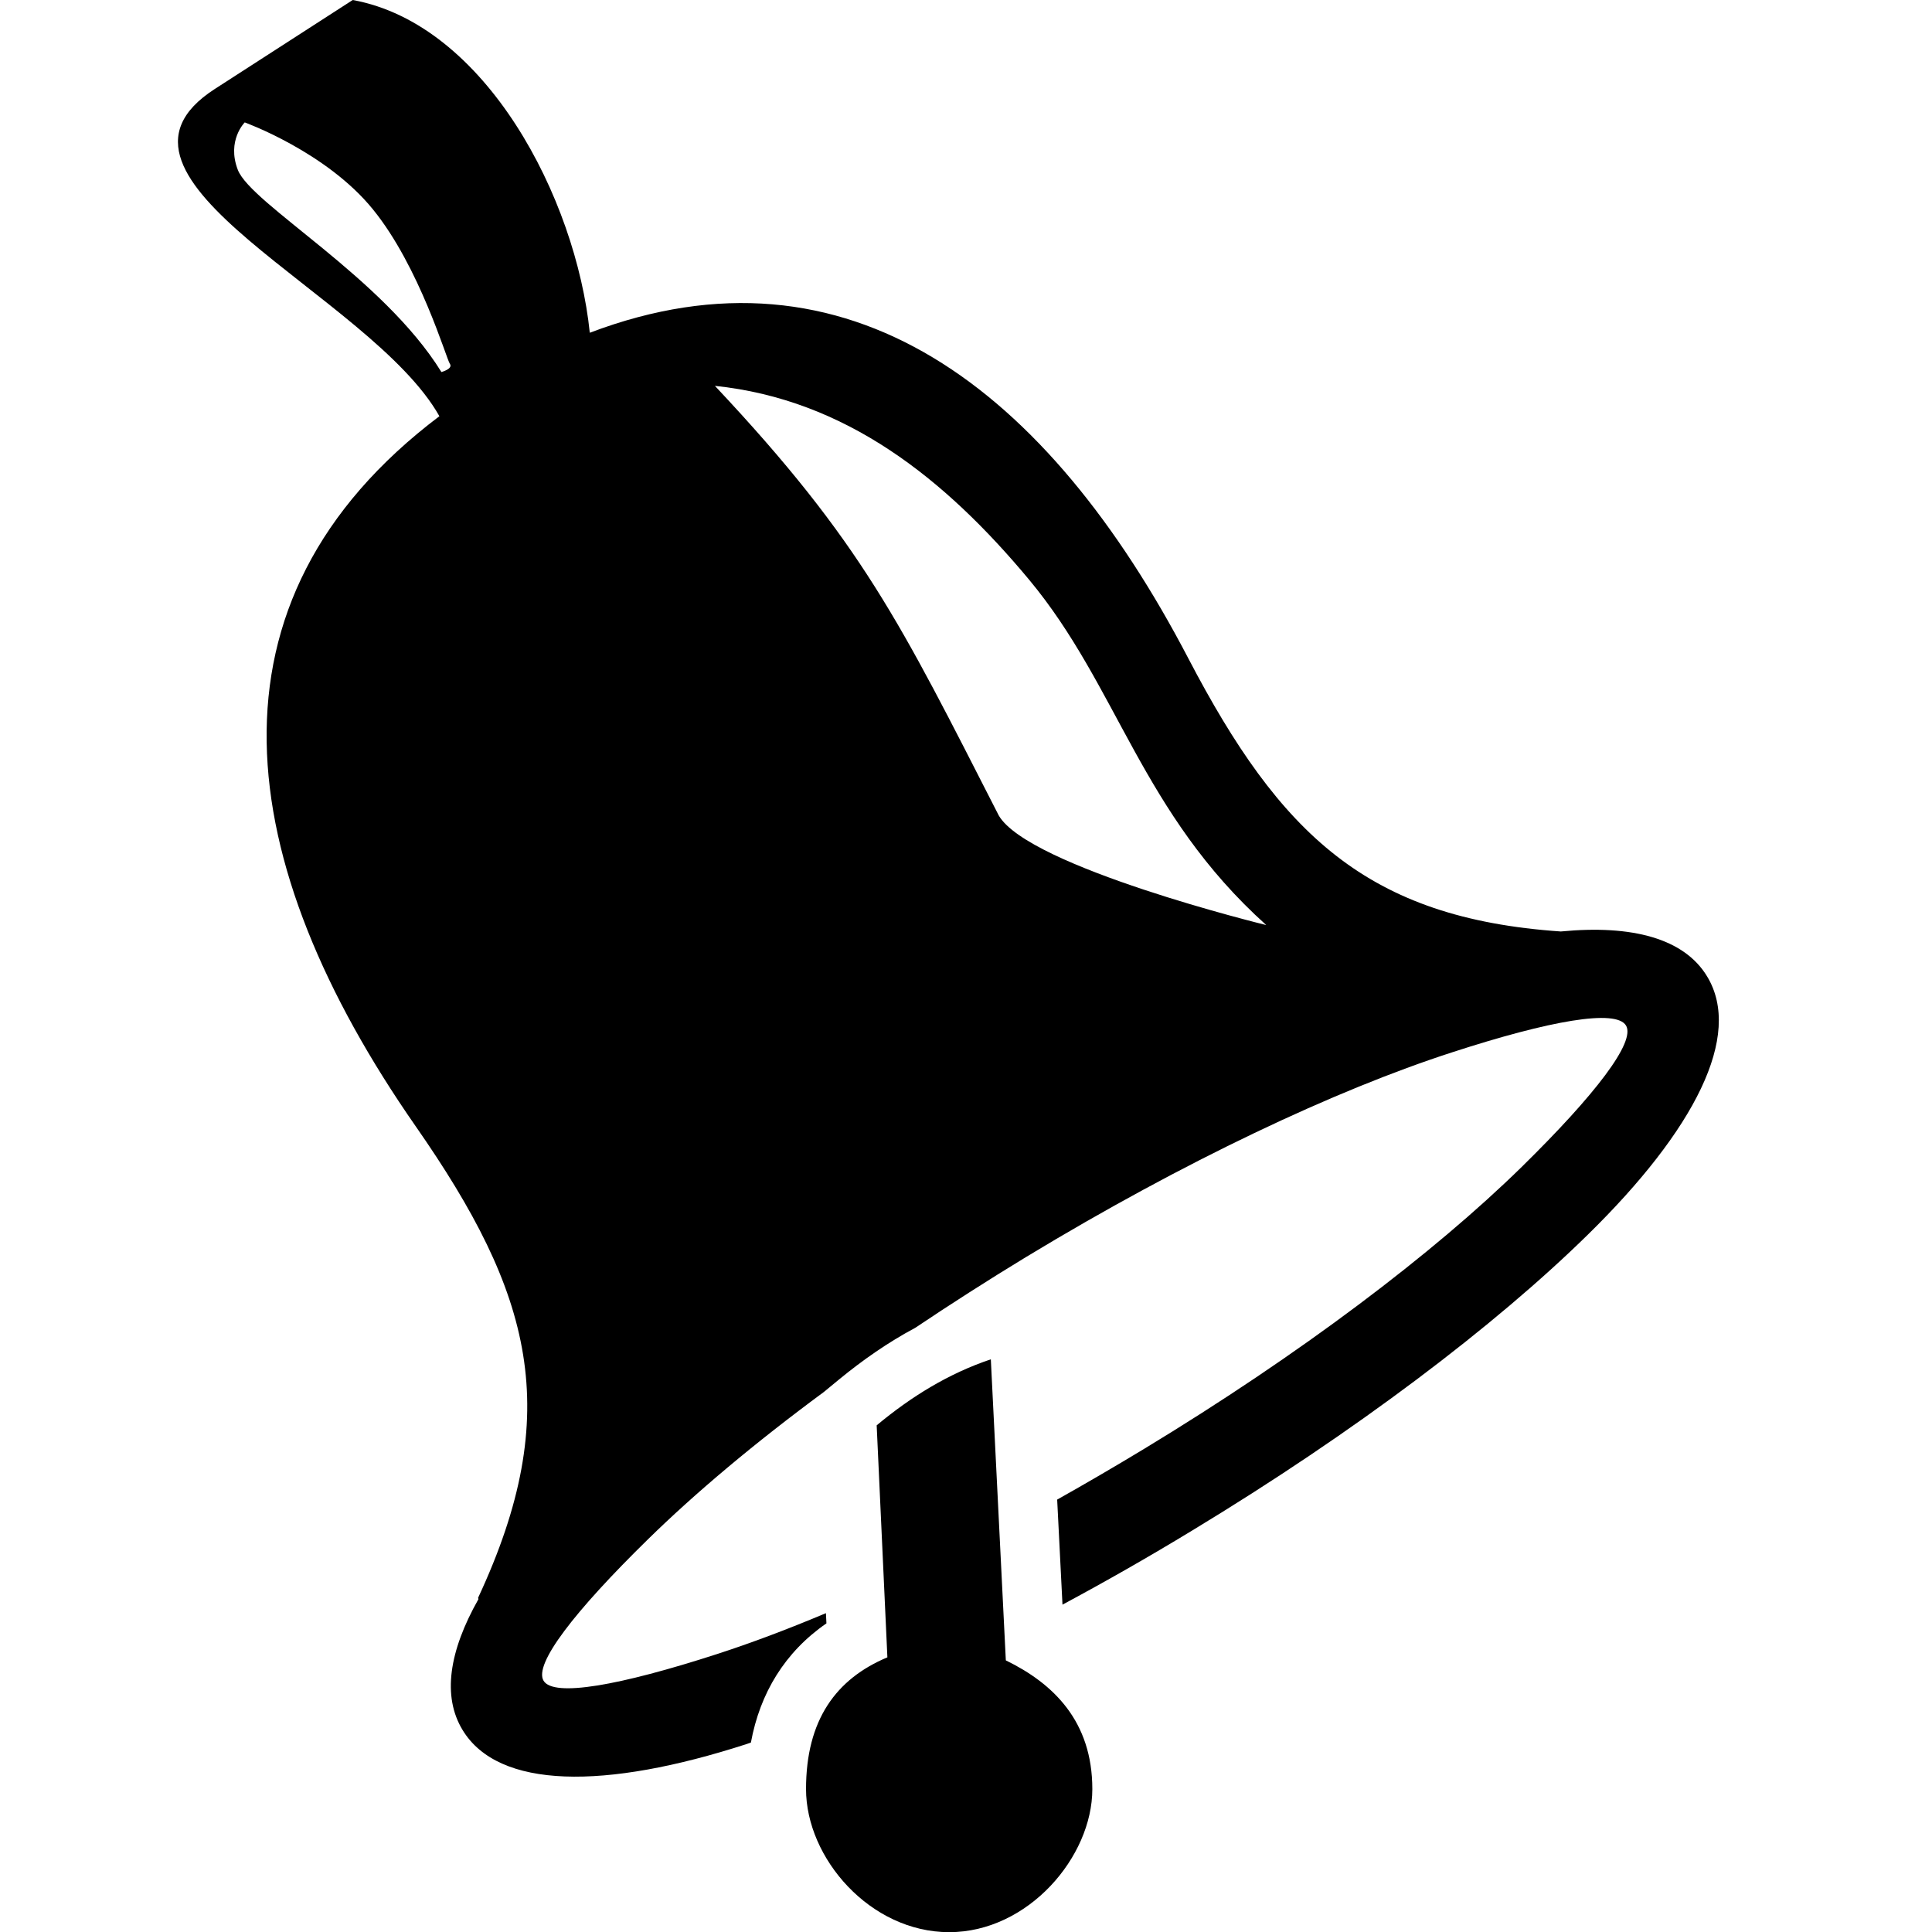 <?xml version="1.0" encoding="utf-8"?>
<!-- Generator: Adobe Illustrator 16.2.0, SVG Export Plug-In . SVG Version: 6.00 Build 0)  -->
<!DOCTYPE svg PUBLIC "-//W3C//DTD SVG 1.1//EN" "http://www.w3.org/Graphics/SVG/1.1/DTD/svg11.dtd">
<svg version="1.1" id="Layer_1" xmlns="http://www.w3.org/2000/svg" xmlns:xlink="http://www.w3.org/1999/xlink" x="0px" y="0px"
	 width="22.917px" height="22.921px" viewBox="-2.111 0 22.917 22.921" enable-background="new -2.111 0 22.917 22.921"
	 xml:space="preserve">
<path d="M3.101,4.937c-2.915,2.201-2.455,5.3-0.281,8.423c1.38,1.981,1.771,3.382,0.74,5.593l0.004,0.016
	c-0.349,0.617-0.431,1.152-0.188,1.552c0.425,0.701,1.682,0.713,3.371,0.166l0.049-0.017c0.108-0.588,0.404-1.074,0.896-1.414
	l-0.006-0.121c-0.458,0.193-0.89,0.355-1.288,0.484c-1.164,0.377-1.942,0.514-2.061,0.318s0.364-0.822,1.238-1.678
	c0.556-0.545,1.264-1.141,2.087-1.748l0.177-0.146c0.285-0.234,0.585-0.443,0.907-0.615c0.419-0.281,0.859-0.563,1.318-0.842
	c1.87-1.132,3.663-1.977,5.051-2.426c1.163-0.378,1.942-0.514,2.061-0.318c0.118,0.193-0.363,0.82-1.237,1.678
	c-1.042,1.021-2.62,2.219-4.49,3.351c-0.344,0.208-0.684,0.406-1.02,0.595l0.063,1.246c0.505-0.271,1.02-0.564,1.538-0.879
	c1.941-1.175,3.594-2.431,4.693-3.509c1.269-1.243,1.84-2.362,1.416-3.063c-0.271-0.45-0.887-0.616-1.736-0.534
	c-2.298-0.157-3.329-1.154-4.417-3.237c-1.671-3.203-4.039-5.028-7.101-3.865C4.72,2.347,3.65,0.288,2.073,0L0.436,1.056
	C-1.213,2.12,2.287,3.49,3.101,4.937L3.101,4.937z M9.82,19.695c0.565,0.275,1.026,0.723,1.026,1.527
	c0,0.804-0.761,1.697-1.698,1.697S7.45,22.042,7.45,21.222s0.355-1.307,0.965-1.563c-0.042-0.918-0.085-1.836-0.127-2.752
	c0.408-0.34,0.853-0.615,1.354-0.783C9.702,17.314,9.761,18.505,9.82,19.695L9.82,19.695z M0.792,1.452c0,0,0.968,0.349,1.521,1.032
	c0.555,0.683,0.87,1.771,0.912,1.831s-0.1,0.098-0.1,0.098c-0.693-1.122-2.255-1.99-2.415-2.398
	C0.576,1.667,0.792,1.452,0.792,1.452L0.792,1.452z M6.369,4.577c1.549,0.161,2.726,1.097,3.726,2.298
	c1.058,1.271,1.328,2.763,2.814,4.098c0,0-2.818-0.688-3.173-1.3C8.568,7.387,8.115,6.435,6.369,4.577z"/>
</svg>

